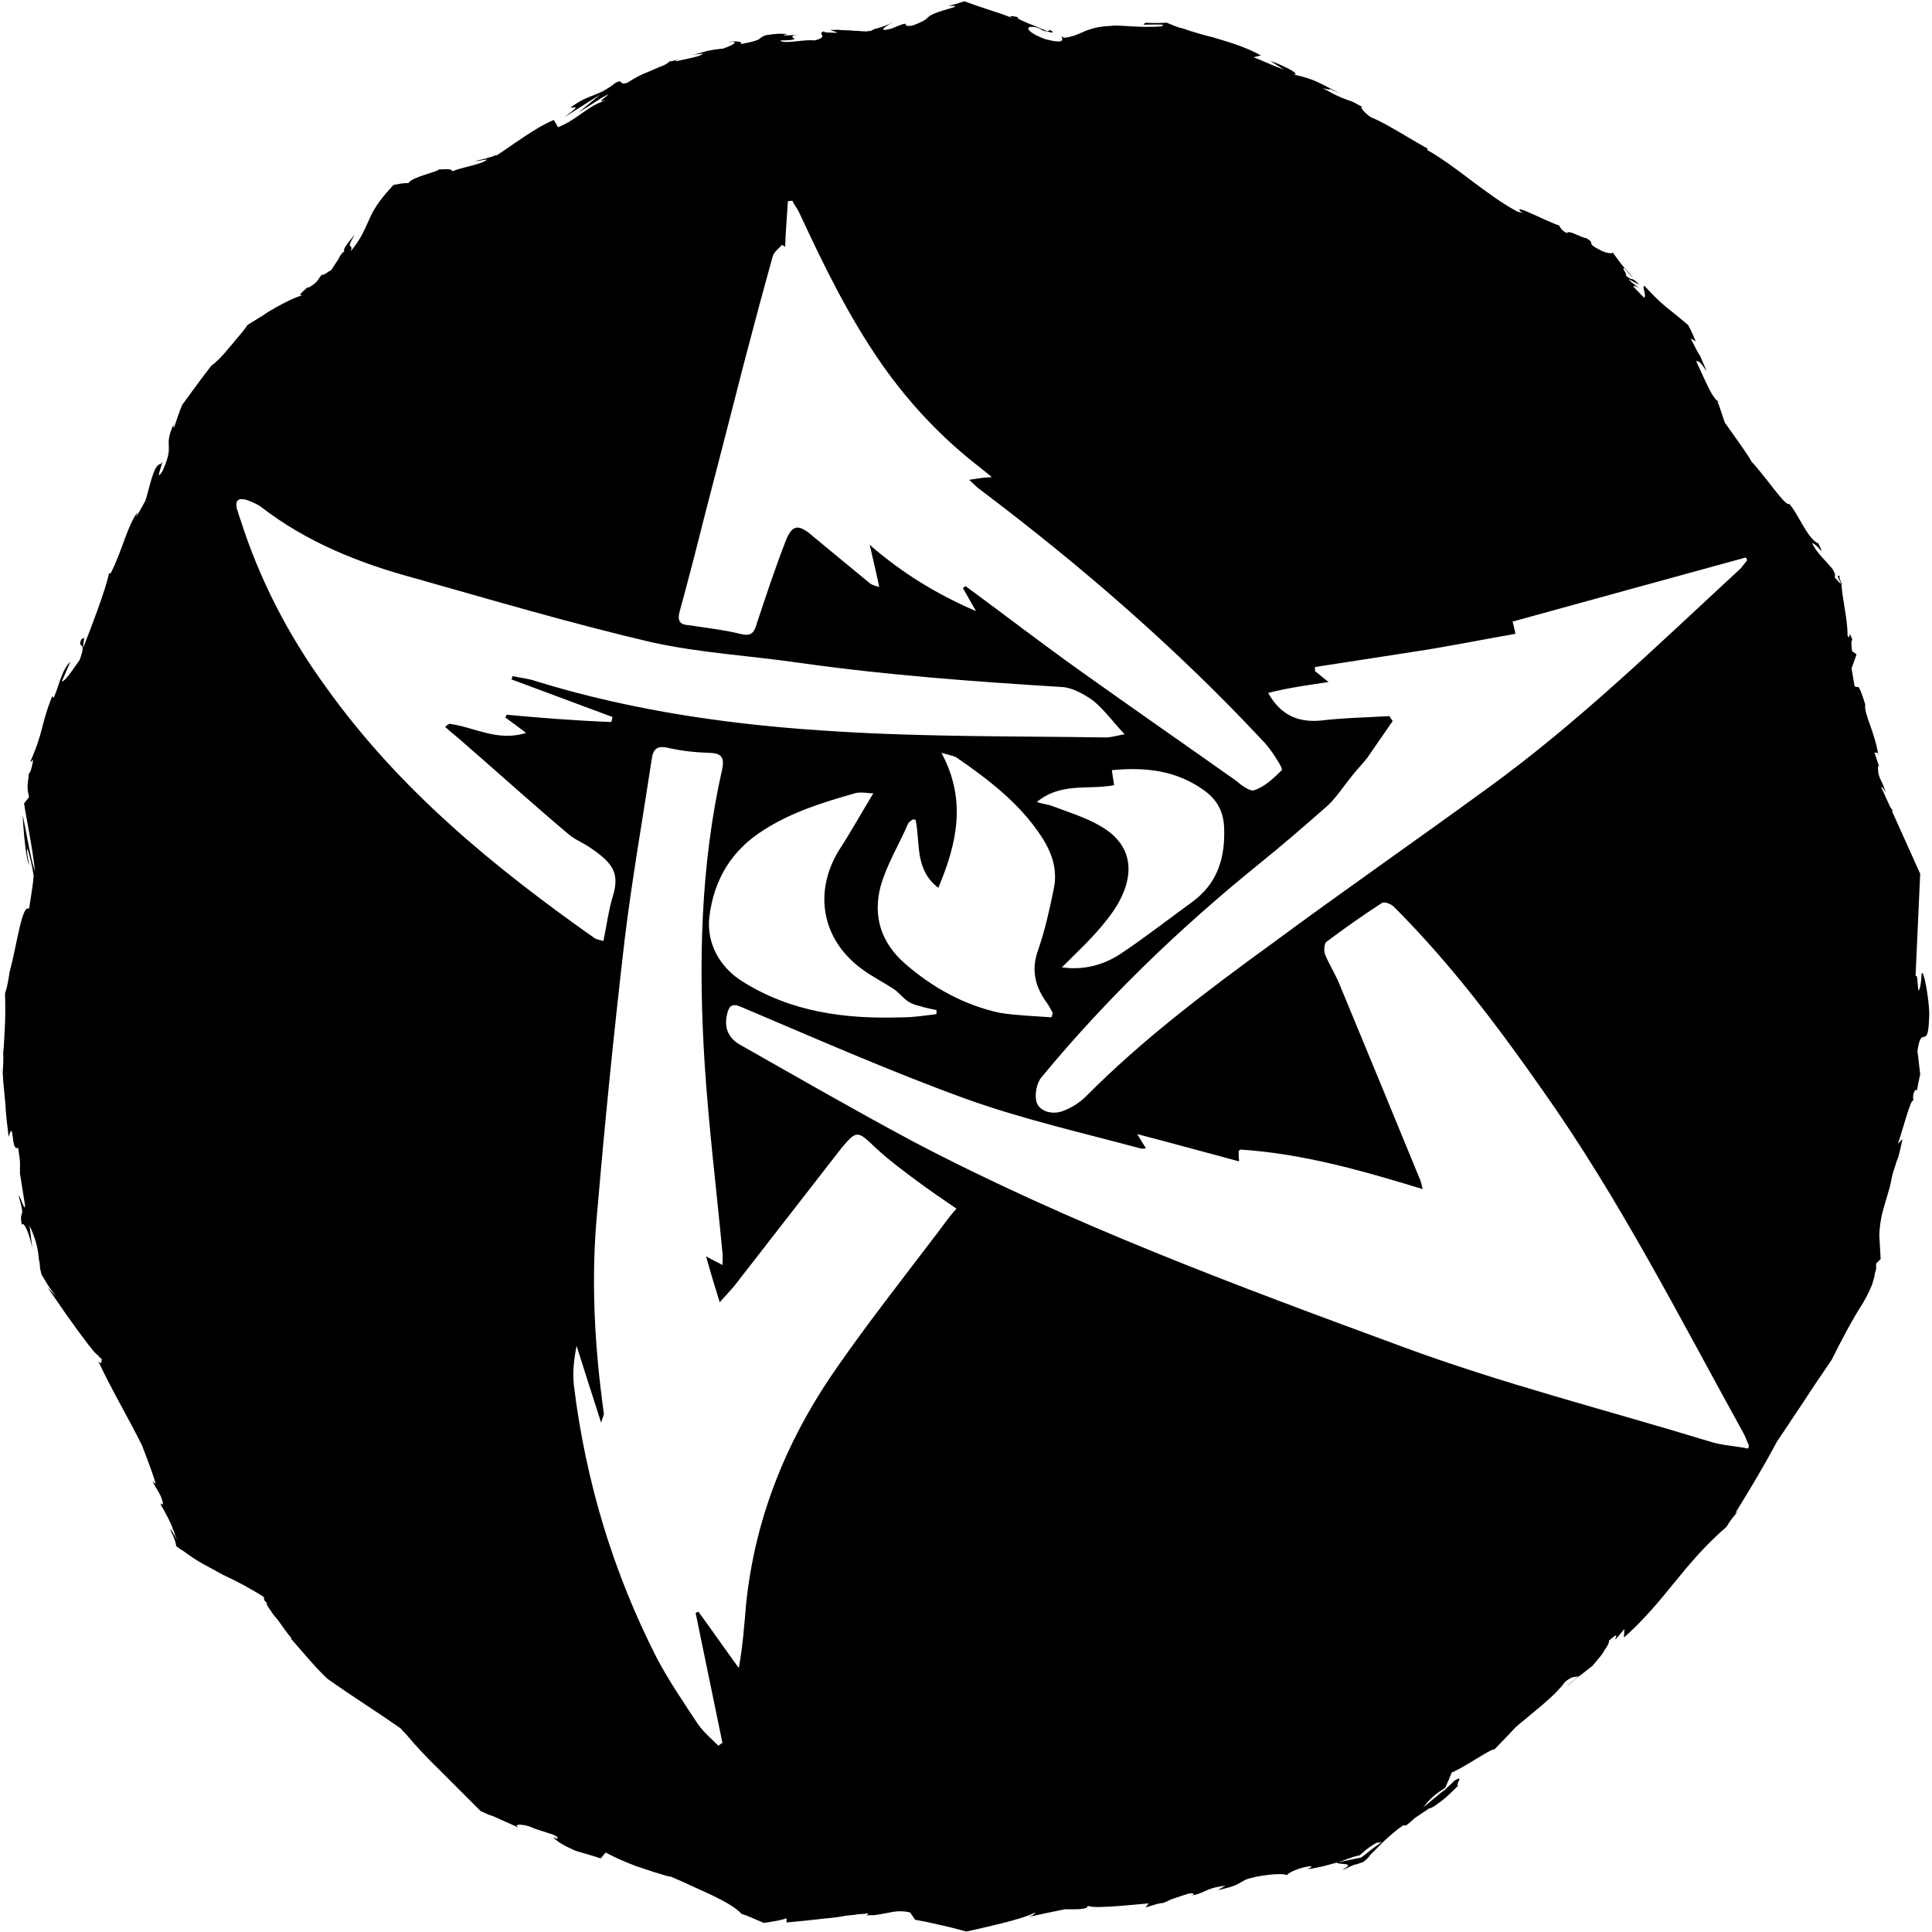 <?xml version="1.0" encoding="utf-8"?>
<!-- Generator: Adobe Illustrator 25.0.1, SVG Export Plug-In . SVG Version: 6.00 Build 0)  -->
<svg version="1.1" id="레이어_1" xmlns="http://www.w3.org/2000/svg" xmlns:xlink="http://www.w3.org/1999/xlink" x="0px"
	 y="0px" viewBox="0 0 42.52 42.52" style="enable-background:new 0 0 42.52 42.52;" xml:space="preserve">
<path d="M42.46,22.3c-0.01-0.36-0.13-1-0.17-0.87c0,0.14-0.03,0.36-0.07,0.37l-0.03-0.31c-0.01,0-0.01-0.01-0.03-0.01v-0.04
	l0.1-2.21l-0.63-1.4l0.04,0.03l-0.07-0.1l-0.2-0.44c0.03,0,0.06,0.04,0.1,0.13c-0.04-0.17-0.09-0.24-0.11-0.29
	c-0.03-0.06-0.06-0.13-0.06-0.29c0-0.03,0.01-0.01,0.03,0.01l-0.11-0.33c0.04,0.06,0.07-0.07,0.1,0.13
	c-0.09-0.61-0.33-0.94-0.3-1.19l0.01,0.04c-0.19-0.61-0.16-0.34-0.24-0.43l-0.01-0.03l-0.06-0.36l0.11-0.31l-0.1-0.07
	c-0.01-0.09-0.03-0.26,0.01-0.24c-0.11-0.31-0.03,0.06-0.11-0.11c0.01-0.34-0.13-0.86-0.13-1.14c-0.03-0.07-0.06-0.13-0.04-0.16
	c-0.16-0.09,0.21,0.39-0.11,0.03c0.06-0.2-0.33-0.4-0.5-0.76c0.14,0.04,0.31,0.37,0.14,0.01c-0.24-0.1-0.43-0.63-0.64-0.87
	c-0.09,0.06-0.47-0.54-0.84-0.94c0.01,0-0.06-0.11-0.17-0.27S38.1,9.5,37.96,9.3c-0.06-0.17-0.11-0.34-0.16-0.46h0.03
	c-0.14-0.04-0.33-0.54-0.5-0.89C37.4,7.94,37.44,8,37.56,8.17l-0.14-0.33c-0.06-0.09-0.11-0.19-0.21-0.39l0.11,0.06l-0.07-0.16
	c-0.03-0.07-0.06-0.13-0.1-0.2c-0.16-0.13-0.31-0.26-0.49-0.4c-0.16-0.13-0.31-0.29-0.47-0.46c-0.06,0.01,0.06,0.24-0.01,0.26
	L35.94,6.3c0.03-0.01,0.07,0,0.14,0.04c-0.04-0.03-0.17-0.11-0.24-0.2l0.24,0.13c-0.19-0.21-0.14-0.06-0.3-0.21
	c0.04-0.04-0.09-0.14-0.04-0.16c0.04,0.03,0.13,0.16,0.2,0.2c-0.09-0.09-0.19-0.2-0.26-0.29c-0.07-0.1-0.13-0.17-0.19-0.26v0.01
	c0,0.01,0,0.01-0.01,0.01c-0.03,0.01-0.11,0-0.21-0.04c-0.43-0.21-0.11-0.14-0.36-0.29c-0.13-0.01-0.37-0.19-0.43-0.11
	c-0.13-0.07-0.14-0.13-0.17-0.17c-0.24-0.07-1.04-0.5-0.84-0.3l0.06,0.03c-0.01,0-0.03-0.01-0.04-0.01L33.4,4.66
	c-0.69-0.37-1.31-0.97-1.99-1.36l0.01-0.03C31,3.04,30.5,2.71,30.17,2.58c-0.11-0.07-0.26-0.23-0.19-0.23
	c-0.09-0.04-0.16-0.09-0.21-0.11c-0.2-0.07-0.3-0.1-0.66-0.3c0.36,0.1-0.1-0.09,0.37,0.11c-0.43-0.21-0.51-0.3-1.01-0.41
	c0.19,0-0.3-0.23-0.51-0.3l0.29,0.19C28,1.44,27.8,1.34,27.59,1.26l0.16-0.04c-0.36-0.2-0.73-0.3-1.06-0.4
	c-0.17-0.04-0.34-0.09-0.5-0.14c-0.09-0.03-0.16-0.06-0.23-0.07l-0.11-0.04l-0.17-0.07c-0.23,0.01-0.31,0.01-0.46,0
	c-0.13,0.06,0.01,0.04,0.14,0.04c0.11,0,0.34-0.01,0.19,0.04c-0.47,0.04-0.94-0.04-1.09-0.01c-0.29,0.01-0.43,0.06-0.57,0.11
	c-0.07,0.03-0.13,0.06-0.21,0.09c-0.07,0.03-0.21,0.06-0.26,0.06c-0.01,0-0.03-0.01-0.06-0.03c0.01,0.04,0.13,0.19-0.36,0.06
	c-0.43-0.16-0.47-0.31-0.2-0.26c0.1,0.03,0.14,0.06,0.14,0.07c0.14,0.03,0.33,0.09,0.17-0.01l-0.06,0.03
	c-0.2-0.1-0.79-0.3-0.63-0.31c-0.34-0.07-0.16,0.01,0.07,0.11c-0.21-0.1-0.4-0.17-0.59-0.23c-0.21-0.07-0.43-0.14-0.67-0.23
	c-0.06,0.01-0.13,0.04-0.2,0.06c-0.06,0.01-0.1,0.03-0.16,0.04c0.04,0,0.1,0,0.13,0c0.04,0,0.03,0.01-0.01,0.03
	c-0.84,0.24-0.34,0.19-0.9,0.4c-0.34,0.06,0.07-0.16-0.47,0.07c-0.36,0.09-0.1-0.07,0.03-0.14c-0.11,0.06-0.23,0.1-0.33,0.13
	c-0.06,0.01-0.1,0.03-0.16,0.06l-0.09,0.01c-0.03,0.01-0.01,0-0.03,0c0,0-0.09,0-0.14-0.01c-0.06,0-0.11,0-0.17-0.01
	c-0.11,0-0.2-0.01-0.29-0.01l0.29-0.04c-0.17,0.03-0.31,0.04-0.46,0.04l0.17,0.06c-0.17,0-0.31,0-0.31-0.03
	c-0.17,0.06,0.14,0.11-0.2,0.2c-0.23-0.03-0.69,0.09-0.76,0c0.7-0.01-0.09-0.09,0.51-0.14c-0.11,0.01-0.26,0.03-0.43,0.03
	c-0.03-0.01,0.03-0.01,0.07-0.03c-0.11-0.01-0.2-0.01-0.26,0c-0.03,0-0.06,0-0.09,0.01c-0.03,0-0.06,0.01-0.09,0.01
	c-0.01,0-0.03,0.01-0.04,0.01l-0.03,0.01L16.8,0.8c-0.03,0.01-0.06,0.03-0.09,0.06c-0.07,0.04-0.19,0.07-0.41,0.11
	c0.07-0.07-0.17-0.07-0.29-0.04c0.29-0.04,0.14,0.06-0.1,0.14c-0.44,0.04-0.47,0.11-0.7,0.14l0.27-0.03
	c-0.09,0.07-0.3,0.1-0.61,0.17c-0.01-0.01,0.03-0.03,0.07-0.04c-0.06,0.01-0.11,0.03-0.2,0.04c-0.1,0.09-0.17,0.1-0.24,0.13
	c-0.07,0.03-0.16,0.07-0.23,0.1c-0.16,0.06-0.31,0.14-0.46,0.24c-0.21,0.07-0.07-0.09-0.26,0C13.12,2.16,13,2.04,12.55,2.37
	c0.17-0.01,0.19-0.04-0.13,0.21l0.79-0.5l-0.47,0.39c0.24-0.14,0.5-0.33,0.66-0.4c-0.23,0.19-0.2,0.16-0.06,0.14
	c-0.39,0.1-0.64,0.43-1.06,0.59l-0.09-0.16c-0.24,0.1-0.44,0.23-0.64,0.36c-0.1,0.07-0.21,0.14-0.31,0.21
	c-0.1,0.07-0.2,0.14-0.31,0.21h-0.04l-0.06,0.03c-0.04,0.01-0.07,0.01-0.11,0.03c-0.09,0.03-0.19,0.04-0.27,0.07l0.27-0.04
	c-0.09,0.1-0.51,0.16-0.77,0.26c0-0.07-0.17-0.04-0.3-0.04c0.03,0.04-0.61,0.17-0.66,0.3H8.92L8.83,4.04L8.66,4.07L8.49,4.26
	C8.03,4.8,8.15,5,7.72,5.53c0.07-0.2-0.14,0.01,0.09-0.37C7.66,5.34,7.53,5.5,7.58,5.53C7.53,5.56,7.49,5.61,7.45,5.7
	C7.4,5.77,7.32,5.9,7.3,5.93L7.28,5.95C7.25,5.97,7.22,5.98,7.2,6C7.16,6.03,7.12,6.05,7.08,6.05C7,6.13,7.02,6.2,6.79,6.33
	C6.76,6.34,6.78,6.3,6.78,6.3c0.01,0.03-0.31,0.24-0.1,0.19C6.5,6.54,6.3,6.64,6.1,6.75C5.99,6.81,5.89,6.87,5.79,6.94L5.45,7.15
	c-0.07,0.1-0.14,0.19-0.23,0.29c-0.07,0.09-0.14,0.17-0.2,0.24C4.89,7.84,4.76,7.97,4.65,8.05C4.43,8.33,4.21,8.64,4.01,8.91
	C3.93,9.1,3.88,9.27,3.83,9.41c-0.01-0.03-0.03-0.01,0-0.09c-0.26,0.56,0.04,0.41-0.26,1.06c-0.2,0.3,0.09-0.37-0.03-0.17
	c-0.16,0.01-0.23,0.46-0.34,0.81c-0.06,0.11-0.14,0.26-0.21,0.36l0.04-0.11c-0.23,0.3-0.33,0.83-0.6,1.36c0,0,0-0.03-0.03-0.01
	c-0.09,0.4-0.37,1.13-0.57,1.64c0-0.19,0.07-0.26-0.04-0.19c-0.1,0.24,0.14-0.01-0.04,0.46c-0.1,0.13-0.3,0.46-0.39,0.47l0.19-0.44
	c-0.2,0.19-0.26,0.57-0.37,0.8l-0.03-0.04C0.88,16,0.98,16.05,0.66,16.78l0.07-0.06c-0.01,0.09-0.03,0.14-0.04,0.19
	c-0.01,0.06-0.04,0.1-0.06,0.13c0,0.17-0.06,0.23,0.01,0.5l-0.11,0.14c0.04,0.29,0.19,0.99,0.24,1.5c-0.1-0.29-0.19-0.87-0.27-1.24
	c0.01,0.29,0.07,0.96,0.14,1.1c-0.01-0.11-0.06-0.26-0.04-0.37c0.06,0.17,0.11,0.4,0.14,0.6c-0.01,0.19-0.06,0.46-0.1,0.73
	c-0.16-0.1-0.26,0.77-0.43,1.4c-0.03,0.21-0.06,0.36-0.1,0.46c0.01,0.29,0.01,0.57-0.01,0.87c-0.01,0.14-0.01,0.29-0.03,0.44
	c0.01,0.13,0,0.29-0.01,0.44c0.01,0.23,0.04,0.46,0.06,0.7c0.01,0.23,0.04,0.46,0.07,0.71c0.13-0.43,0.04,0.34,0.21,0.24
	c0.03,0.19,0.04,0.29,0.04,0.34c0,0.02,0,0.05,0,0.06c0,0.06,0,0.09,0,0.17l0.11,0.69c0.01,0.2-0.11-0.23-0.14-0.2
	c0.17,0.57,0,0.26,0.07,0.64c0.04-0.1,0.16,0.17,0.23,0.5l-0.06-0.49c0.13,0.29,0.17,0.46,0.19,0.6c0.01,0.07,0.01,0.14,0.03,0.21
	c0,0.03,0.01,0.07,0.01,0.11c0,0.01,0,0.04,0.01,0.06c0.01,0.03,0.01,0.07,0.03,0.11c0.07,0.11,0.09,0.16,0.14,0.23
	c0.04,0.07,0.1,0.14,0.17,0.23l-0.19-0.19c0.13,0.17,0.34,0.5,0.57,0.81c0.11,0.16,0.23,0.31,0.34,0.46
	c0.06,0.07,0.1,0.13,0.16,0.19c0.03,0.03,0.06,0.04,0.07,0.07c0.03,0.03,0.04,0.04,0.06,0.04c-0.01,0,0,0.07-0.01,0.09
	c0,0.01-0.01,0.01-0.03,0c-0.01,0-0.04-0.04-0.04-0.04c0.26,0.57,0.69,1.3,0.97,1.87c0.11,0.29,0.23,0.6,0.3,0.84l-0.07-0.06
	c0.07,0.17,0.2,0.29,0.23,0.51c-0.03,0-0.07-0.06-0.04,0.03c0.03,0.04,0.09,0.16,0.16,0.29c0.03,0.07,0.07,0.14,0.09,0.21
	c0.01,0.03,0.03,0.07,0.04,0.1c0.01,0.06,0.04,0.11,0.06,0.16l-0.09-0.16l-0.06-0.1c0.01,0.06,0.03,0.1,0.06,0.16
	c0.03,0.07,0.06,0.16,0.07,0.23c0.07,0.06,0.16,0.1,0.23,0.16c0.04,0.03,0.09,0.06,0.13,0.09c0.09,0.06,0.16,0.1,0.23,0.14
	c0.16,0.09,0.3,0.16,0.44,0.24c0.3,0.14,0.59,0.29,0.9,0.49c-0.01,0.01,0,0.04,0.01,0.07c0.01,0.01,0.01,0.03,0.04,0.04
	c0.01,0.01,0.01,0.03,0.01,0.03c-0.01,0.01,0.04,0.1,0.09,0.16c0.04,0.07,0.1,0.14,0.16,0.21c0.1,0.14,0.21,0.3,0.3,0.4H6.4
	c0.14,0.16,0.27,0.31,0.4,0.46c0.14,0.16,0.27,0.3,0.41,0.43l0.13,0.09l0.1,0.07l0.19,0.13c0.13,0.09,0.26,0.17,0.39,0.26
	c0.26,0.17,0.51,0.34,0.8,0.54c0.04,0.06,0.13,0.13,0.17,0.19c0.16,0.19,0.41,0.46,0.69,0.73c0.29,0.29,0.6,0.6,0.9,0.9
	c0.09,0.04,0.19,0.09,0.27,0.11c0.07,0.03,0.13,0.06,0.2,0.09c0.13,0.06,0.26,0.11,0.37,0.17c-0.14-0.09,0.06-0.09,0.24-0.03
	c0.23,0.11,0.69,0.19,0.6,0.27l-0.09-0.04c0.09,0.1,0.24,0.19,0.49,0.3c0.19,0.06,0.39,0.11,0.56,0.17l0.11-0.13
	c0.2,0.11,0.43,0.21,0.67,0.3c0.13,0.04,0.26,0.09,0.39,0.13l0.2,0.06l0.1,0.03c0.03,0.01,0.07,0.01,0.07,0.01
	c0.16,0.07,0.33,0.14,0.47,0.21c0.16,0.07,0.31,0.14,0.46,0.21c0.29,0.14,0.51,0.27,0.63,0.4c0.13,0.04,0.23,0.09,0.49,0.2
	c0.27-0.04,0.37-0.06,0.5-0.1v0.09c0.34-0.03,0.6-0.06,0.87-0.09c0.14-0.01,0.29-0.03,0.44-0.06c0.07-0.01,0.16-0.01,0.26-0.03
	c0.04,0,0.09-0.01,0.14-0.01l0.07-0.01h0.01c0,0,0,0,0.01,0l-0.01,0.01c-0.01,0.01,0.01,0.03-0.04,0.04c0.06,0,0.03,0,0.04-0.01
	c0.01,0,0.04,0,0.07,0c0.04,0,0.09,0,0.13-0.01c0.09-0.01,0.16-0.03,0.23-0.04c0.14-0.03,0.3-0.06,0.5-0.01l0.11,0.16
	c0.17,0.03,0.36,0.07,0.53,0.11l0.26,0.06l0.34,0.09l0.44-0.1l0.37-0.09c0.24-0.06,0.49-0.13,0.71-0.23
	c-0.01,0.01-0.03,0.06-0.16,0.1c0.17-0.04,0.51-0.11,0.8-0.17c0.07,0,0.13,0,0.19,0c0.07,0,0.14,0,0.19-0.01
	c0.1-0.01,0.16-0.04,0.11-0.09c0.01,0.11,0.89,0.01,1.36-0.03l-0.07,0.09c0.09-0.03,0.14-0.04,0.2-0.06s0.1-0.03,0.19-0.04
	c0.11-0.04,0.14-0.07,0.24-0.1c0.09-0.03,0.2-0.07,0.34-0.11c0.13-0.01,0.13,0.04-0.04,0.06c0.43-0.06,0.31-0.16,0.83-0.23
	l-0.17,0.1c0.43-0.1,0.39-0.11,0.61-0.23c0.26-0.1,0.83-0.16,0.91-0.1c0.04-0.06,0.27-0.17,0.53-0.2c0.04,0.01-0.04,0.06-0.1,0.07
	c0.26-0.03,0.46-0.09,0.64-0.14c0.01,0,0.02-0.01,0.02-0.01c0.06,0.06,0.46-0.01,0.13,0.16c0.06-0.01,0.11-0.04,0.17-0.07
	c0.03-0.01,0.07-0.03,0.1-0.04c0.06-0.01,0.13-0.04,0.19-0.06c0.06-0.04,0.13-0.11,0.16-0.16l0.1-0.1l0.2-0.2
	c0.14-0.13,0.29-0.26,0.41-0.34c0.03-0.01,0.04-0.01,0.07-0.01l-0.03,0.03c0.09-0.06,0.16-0.13,0.23-0.19
	c0.13-0.09,0.2-0.13,0.31-0.21c0.06,0,0.2-0.1,0.37-0.24c0.1-0.09,0.2-0.19,0.27-0.26c-0.07-0.04,0.17-0.26-0.1-0.1
	c0.03-0.01-0.03,0.04-0.14,0.14c-0.02,0.02-0.04,0.04-0.06,0.06l-0.06,0.04l-0.41,0.34c0.1-0.13,0.2-0.24,0.39-0.37
	c0.04-0.03,0.07-0.04,0.1-0.07c0.06-0.13,0.11-0.26,0.14-0.33c0.31-0.13,0.83-0.51,0.94-0.51c0.14-0.14,0.3-0.31,0.47-0.49
	c0.1-0.09,0.21-0.17,0.31-0.26c0.11-0.09,0.21-0.17,0.31-0.26c0.2-0.17,0.36-0.33,0.46-0.47c0.16-0.14,0.21-0.1,0.3-0.13
	c-0.09,0.09-0.2,0.16-0.24,0.21c0.07-0.06,0.16-0.13,0.24-0.2c0.1-0.07,0.2-0.16,0.3-0.23c0.06-0.07,0.11-0.13,0.16-0.19
	s0.09-0.11,0.11-0.16c0.07-0.1,0.11-0.17,0.1-0.21c0.39-0.36-0.11,0.29,0.34-0.26l-0.01,0.19c0.93-0.83,1.29-1.6,2.26-2.44
	c0.06-0.1,0.1-0.16,0.16-0.23s0.1-0.14,0.16-0.21c-0.07,0.09-0.1,0.13-0.13,0.14c0.31-0.5,0.63-1.03,0.91-1.56l0.6-0.9
	c0.2-0.31,0.4-0.6,0.61-0.91c0.23-0.46,0.44-0.86,0.7-1.27c0.11-0.19,0.16-0.31,0.2-0.41c0.01-0.06,0.03-0.1,0.04-0.14
	c0-0.03,0.01-0.04,0.01-0.07c0.01-0.03,0.01-0.06,0.03-0.1c0-0.03,0-0.07,0-0.13l0.1-0.1l-0.03-0.53c0.01-0.26,0.06-0.49,0.13-0.71
	c0.03-0.11,0.07-0.23,0.1-0.34c0.01-0.06,0.03-0.11,0.04-0.19c0.01-0.06,0.03-0.11,0.04-0.17l0.01-0.01l0.01-0.04l0.03-0.09
	c0.01-0.06,0.04-0.11,0.06-0.17c0.03-0.11,0.06-0.24,0.09-0.39l-0.1,0.1c0.11-0.31,0.29-1.03,0.34-0.94c0-0.04-0.03-0.13,0.04-0.24
	h0.04l0.03-0.16l0.04-0.19l-0.06-0.51C42.29,22.48,42.44,23.22,42.46,22.3z M29.24,15.01c-0.13-0.1-0.21-0.17-0.3-0.24
	c0-0.03,0-0.06,0-0.09c0.73-0.11,1.47-0.23,2.2-0.34s1.46-0.26,2.21-0.39c-0.01-0.09-0.03-0.14-0.06-0.27
	c1.71-0.47,3.41-0.94,5.13-1.41c0.01,0.01,0.03,0.04,0.03,0.06c-0.04,0.06-0.09,0.11-0.13,0.17c-1.81,1.67-3.57,3.39-5.57,4.84
	c-1.59,1.16-3.19,2.27-4.76,3.43c-1.43,1.04-2.84,2.1-4.09,3.36c-0.14,0.14-0.33,0.26-0.53,0.33c-0.21,0.07-0.49,0.01-0.56-0.21
	c-0.04-0.16,0-0.41,0.11-0.54c1.43-1.73,3.03-3.27,4.77-4.68c0.51-0.41,1.03-0.86,1.53-1.3c0.2-0.19,0.36-0.44,0.54-0.66
	c0.1-0.13,0.23-0.26,0.33-0.39c0.19-0.27,0.37-0.54,0.56-0.81c-0.03-0.04-0.06-0.09-0.07-0.11c-0.51,0.03-1.03,0.04-1.53,0.1
	c-0.5,0.04-0.87-0.13-1.14-0.61C28.34,15.14,28.77,15.08,29.24,15.01z M18.96,21.32c0.21,0.16,0.47,0.29,0.7,0.44
	c0.11,0.07,0.2,0.19,0.31,0.27c0.09,0.06,0.17,0.09,0.27,0.11c0.11,0.04,0.24,0.06,0.37,0.09c0,0.03,0,0.06,0,0.09
	c-0.26,0.03-0.5,0.07-0.76,0.07c-1.24,0.04-2.43-0.11-3.51-0.79c-0.5-0.31-0.79-0.84-0.73-1.41c0.1-0.84,0.5-1.49,1.21-1.93
	c0.61-0.39,1.29-0.6,1.99-0.8c0.13-0.04,0.29,0,0.41,0c-0.26,0.43-0.5,0.86-0.76,1.26C17.9,19.64,18.09,20.68,18.96,21.32z
	 M19.92,21.21c-0.54-0.47-0.71-1.06-0.54-1.7c0.13-0.47,0.4-0.91,0.6-1.37c0.01-0.04,0.06-0.07,0.1-0.1c0.01-0.01,0.03,0,0.07,0
	c0.11,0.51-0.03,1.09,0.5,1.5c0.41-0.97,0.63-1.93,0.07-2.97c0.14,0.04,0.26,0.06,0.33,0.1c0.71,0.49,1.39,1.01,1.87,1.74
	c0.24,0.37,0.36,0.74,0.27,1.16c-0.09,0.44-0.19,0.9-0.34,1.33c-0.17,0.46-0.06,0.84,0.21,1.2c0.04,0.06,0.07,0.13,0.11,0.19
	c-0.01,0.03-0.01,0.06-0.03,0.1c-0.39-0.03-0.77-0.04-1.14-0.1C21.22,22.12,20.53,21.74,19.92,21.21z M24.47,16.95
	c0.73-0.07,1.4,0,2.01,0.43c0.29,0.2,0.44,0.46,0.46,0.81c0.03,0.67-0.13,1.24-0.7,1.66c-0.51,0.37-1.01,0.76-1.53,1.11
	c-0.39,0.27-0.84,0.4-1.34,0.33c0.34-0.34,0.7-0.67,1-1.06c0.59-0.74,0.71-1.57-0.17-2.06c-0.33-0.19-0.7-0.3-1.04-0.43
	c-0.1-0.04-0.2-0.04-0.34-0.09c0.53-0.44,1.14-0.26,1.7-0.37C24.5,17.17,24.49,17.07,24.47,16.95z M14.96,13.45
	c0.19-0.69,0.37-1.39,0.54-2.07c0.3-1.16,0.6-2.31,0.9-3.49c0.2-0.76,0.4-1.51,0.61-2.26c0.03-0.09,0.13-0.16,0.2-0.24
	c0.03,0.01,0.04,0.03,0.07,0.04c0.01-0.33,0.04-0.67,0.06-1c0.03-0.01,0.07-0.01,0.1-0.01c0.04,0.09,0.1,0.16,0.14,0.24
	c0.54,1.16,1.09,2.3,1.83,3.36c0.61,0.87,1.33,1.63,2.16,2.27c0.07,0.06,0.14,0.11,0.26,0.21c-0.19,0.01-0.31,0.03-0.5,0.06
	c0.11,0.1,0.17,0.17,0.26,0.23c2.2,1.66,4.29,3.47,6.17,5.48c0.09,0.09,0.17,0.19,0.24,0.29c0.09,0.13,0.24,0.36,0.21,0.39
	c-0.17,0.17-0.37,0.36-0.6,0.44c-0.1,0.04-0.29-0.11-0.41-0.21c-1.13-0.8-2.27-1.59-3.39-2.39c-0.86-0.61-1.7-1.26-2.56-1.89
	c-0.01,0.01-0.04,0.03-0.06,0.04c0.1,0.17,0.19,0.34,0.29,0.51c-0.86-0.37-1.63-0.84-2.34-1.46c0.07,0.3,0.14,0.59,0.21,0.93
	c-0.09-0.03-0.14-0.04-0.19-0.07c-0.41-0.34-0.84-0.69-1.26-1.04c-0.31-0.27-0.46-0.29-0.61,0.1c-0.23,0.59-0.43,1.2-0.63,1.8
	c-0.06,0.2-0.11,0.31-0.37,0.24c-0.37-0.09-0.74-0.13-1.13-0.19C15,13.75,14.89,13.7,14.96,13.45z M7.18,15.13
	c-0.83-1.14-1.47-2.37-1.9-3.73c-0.03-0.07-0.04-0.14-0.07-0.21c-0.04-0.2,0.06-0.23,0.21-0.19c0.11,0.04,0.24,0.09,0.33,0.16
	c1,0.77,2.14,1.23,3.36,1.56c1.73,0.49,3.46,1,5.21,1.41c1.07,0.24,2.19,0.3,3.29,0.46c1.91,0.27,3.83,0.41,5.76,0.53
	c0.23,0.01,0.49,0.16,0.69,0.3c0.24,0.2,0.43,0.46,0.69,0.74c-0.17,0.03-0.3,0.07-0.41,0.07c-1.97-0.03-3.93-0.01-5.88-0.13
	c-2.26-0.13-4.5-0.44-6.67-1.11c-0.17-0.06-0.34-0.07-0.51-0.11c-0.01,0.03-0.01,0.06-0.03,0.07l2.23,0.83
	c-0.01,0.04-0.01,0.07-0.03,0.11c-0.79-0.03-1.54-0.09-2.3-0.16c-0.01,0.01-0.01,0.04-0.03,0.06c0.14,0.1,0.27,0.2,0.46,0.34
	c-0.64,0.2-1.14-0.13-1.69-0.2C9.85,15.95,9.82,15.97,9.8,16c0.14,0.13,0.29,0.24,0.43,0.37c0.76,0.66,1.5,1.33,2.26,1.97
	c0.14,0.13,0.33,0.2,0.49,0.31c0.54,0.36,0.66,0.59,0.5,1.1c-0.09,0.3-0.13,0.63-0.2,0.96c-0.1-0.03-0.14-0.03-0.19-0.06
	C10.86,19.08,8.78,17.37,7.18,15.13z M20.52,27.28c-0.69,0.91-1.39,1.8-2.04,2.73c-1.13,1.59-1.86,3.34-2.06,5.3
	c-0.04,0.46-0.07,0.9-0.16,1.4c-0.3-0.41-0.59-0.83-0.89-1.24c-0.01,0.01-0.04,0.01-0.06,0.03c0.2,0.96,0.39,1.9,0.59,2.86
	c-0.03,0.01-0.06,0.04-0.09,0.06c-0.16-0.16-0.33-0.3-0.46-0.49c-0.31-0.47-0.63-0.94-0.89-1.43c-0.97-1.9-1.57-3.9-1.83-6.01
	c-0.03-0.29,0-0.57,0.06-0.87c0.17,0.54,0.34,1.07,0.54,1.69c0.03-0.11,0.06-0.16,0.06-0.2c-0.21-1.5-0.29-3-0.14-4.51
	c0.17-1.99,0.37-3.97,0.6-5.94c0.16-1.31,0.39-2.61,0.59-3.93c0.03-0.24,0.11-0.33,0.37-0.27c0.3,0.07,0.61,0.1,0.93,0.11
	c0.23,0.01,0.3,0.1,0.26,0.33c-0.49,2.16-0.53,4.34-0.39,6.54c0.09,1.37,0.26,2.76,0.39,4.13c0.01,0.07,0,0.16,0,0.27
	c-0.11-0.06-0.2-0.1-0.36-0.19c0.1,0.36,0.19,0.66,0.3,1.01c0.14-0.16,0.24-0.26,0.33-0.37c0.77-0.99,1.53-1.97,2.3-2.96
	c0.01-0.01,0.03-0.03,0.03-0.04c0.36-0.43,0.37-0.41,0.77-0.03c0.29,0.27,0.6,0.5,0.91,0.73c0.27,0.2,0.56,0.4,0.87,0.61
	C20.85,26.82,20.69,27.07,20.52,27.28z M29.96,40.88c-0.19,0.04-0.33,0.07-0.43,0.09c-0.03,0.01-0.05,0.01-0.07,0.01
	c0.07-0.02,0.13-0.04,0.2-0.07c0.04-0.01,0.09-0.03,0.11-0.04l0.16-0.04l0.11-0.1l0.09-0.07c0.06-0.04,0.13-0.09,0.19-0.11
	c0.03,0.01,0.06,0,0.1-0.01C30.24,40.65,30.09,40.78,29.96,40.88z M38.47,31.88c-0.29-0.06-0.59-0.07-0.86-0.16
	c-2.26-0.69-4.56-1.27-6.77-2.09c-3.64-1.34-7.28-2.69-10.73-4.5c-1.29-0.69-2.54-1.41-3.81-2.13c-0.26-0.14-0.37-0.37-0.3-0.67
	c0.04-0.19,0.11-0.26,0.31-0.17c1.63,0.69,3.26,1.41,4.91,2.01c1.27,0.46,2.6,0.76,3.9,1.11c0.03,0,0.06,0,0.1-0.01
	c-0.06-0.09-0.1-0.16-0.19-0.31c0.77,0.2,1.49,0.4,2.24,0.6c-0.01-0.11-0.01-0.17-0.01-0.23c0.03-0.01,0.03-0.03,0.04-0.03
	c1.37,0.09,2.67,0.46,4.01,0.87c-0.03-0.11-0.04-0.19-0.07-0.24c-0.59-1.44-1.19-2.89-1.79-4.34c-0.09-0.2-0.21-0.39-0.29-0.59
	c-0.03-0.09-0.01-0.24,0.03-0.27c0.4-0.3,0.81-0.59,1.23-0.86c0.06-0.03,0.21,0.03,0.27,0.1c1.23,1.23,2.27,2.61,3.27,4.04
	c1.69,2.39,3,4.98,4.41,7.53c0.04,0.07,0.07,0.16,0.1,0.23C38.5,31.81,38.49,31.85,38.47,31.88z"/>
</svg>
